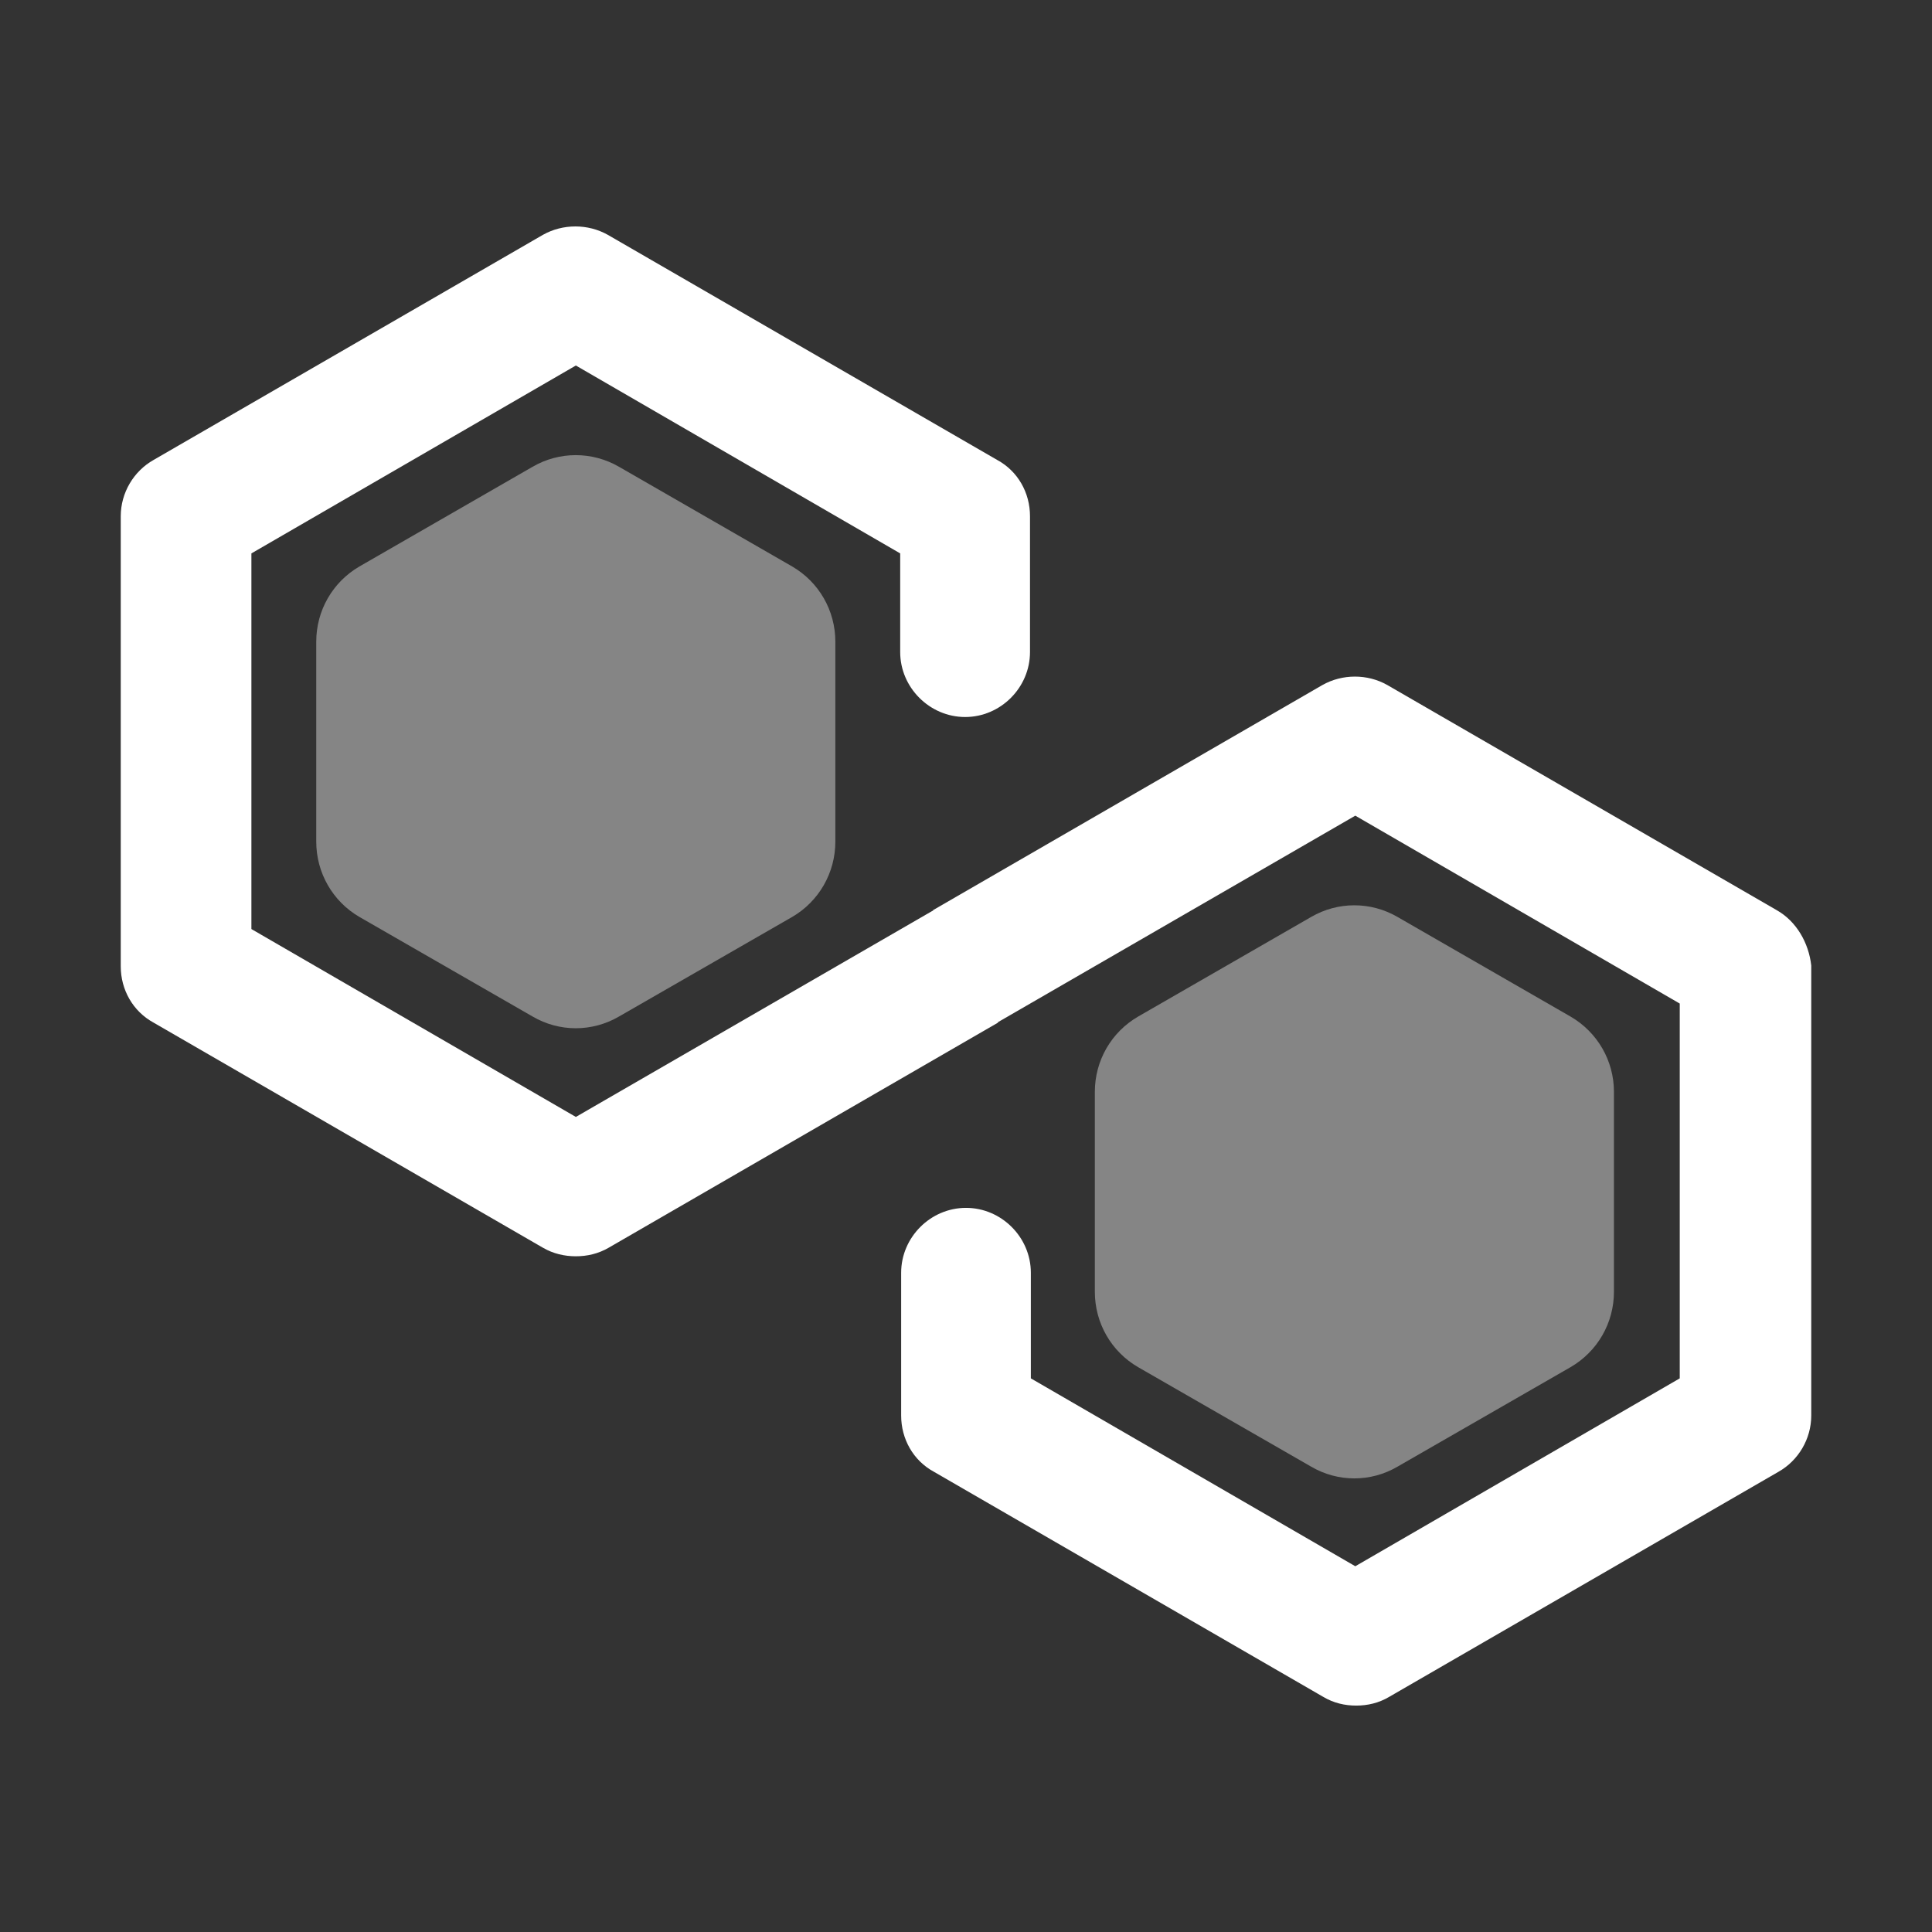 <svg width="16" height="16" viewBox="0 0 16 16" fill="none" xmlns="http://www.w3.org/2000/svg">
<rect x="0" y="0" width="16" height="16" fill="#333333" stroke="none"/>
<path d="M14.713 7.537L11.489 5.673C11.325 5.58 11.117 5.58 10.952 5.673L7.728 7.537C7.728 7.537 7.728 7.544 7.721 7.544L4.769 9.25L2.082 7.694V4.583L4.769 3.027L7.455 4.583V5.4C7.455 5.694 7.699 5.938 7.993 5.938C8.287 5.938 8.53 5.694 8.53 5.4V4.275C8.53 4.081 8.43 3.902 8.258 3.809L5.034 1.945C4.869 1.852 4.661 1.852 4.496 1.945L1.272 3.809C1.107 3.902 1 4.081 1 4.275V8.003C1 8.196 1.1 8.375 1.272 8.469L4.496 10.333C4.582 10.383 4.676 10.404 4.769 10.404C4.862 10.404 4.955 10.383 5.041 10.333L8.265 8.469C8.265 8.469 8.265 8.461 8.272 8.461L11.224 6.755L13.911 8.311V11.415L11.224 12.971L8.537 11.415V10.54C8.537 10.247 8.294 10.003 8 10.003C7.706 10.003 7.463 10.247 7.463 10.54V11.723C7.463 11.917 7.563 12.096 7.735 12.189L10.959 14.053C11.045 14.104 11.138 14.125 11.231 14.125C11.325 14.125 11.418 14.104 11.504 14.053L14.728 12.189C14.893 12.096 15 11.917 15 11.723V7.996C14.979 7.809 14.878 7.63 14.713 7.537Z" fill="white"/>
<path opacity="0.4" d="M2.619 5.314V6.97C2.619 7.228 2.755 7.465 2.977 7.594L4.41 8.418C4.632 8.548 4.904 8.548 5.127 8.418L6.56 7.594C6.782 7.465 6.918 7.228 6.918 6.97V5.314C6.918 5.056 6.782 4.82 6.56 4.691L5.127 3.866C4.904 3.737 4.632 3.737 4.41 3.866L2.977 4.691C2.755 4.82 2.619 5.056 2.619 5.314Z" fill="white"/>
<path opacity="0.4" d="M9.067 9.042V10.698C9.067 10.957 9.203 11.193 9.425 11.322L10.858 12.146C11.08 12.276 11.352 12.276 11.574 12.146L13.007 11.322C13.229 11.193 13.366 10.957 13.366 10.698V9.042C13.366 8.784 13.229 8.548 13.007 8.419L11.574 7.594C11.352 7.465 11.08 7.465 10.858 7.594L9.425 8.419C9.203 8.548 9.067 8.784 9.067 9.042Z" fill="white"/>
</svg>
